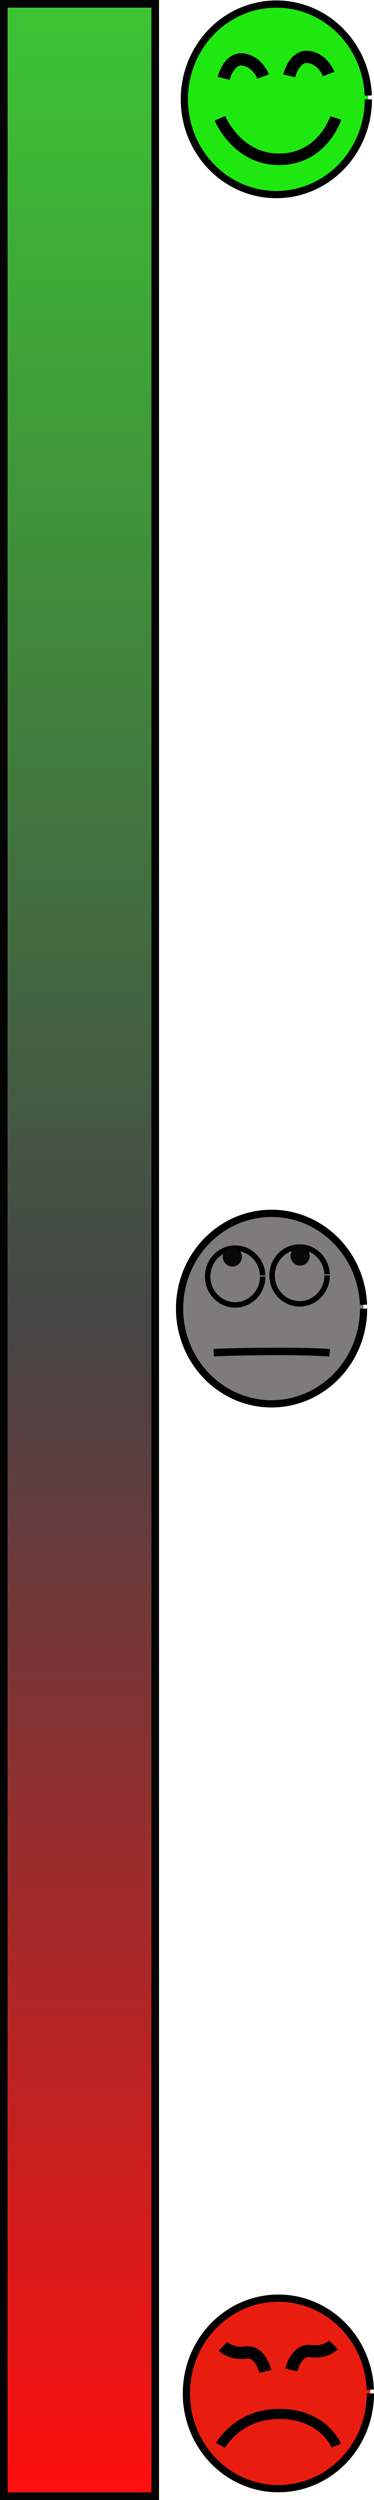 <?xml version="1.0" encoding="UTF-8" standalone="no"?>
<!-- Created with Inkscape (http://www.inkscape.org/) -->

<svg
   xmlns:dc="http://purl.org/dc/elements/1.1/"
   xmlns:cc="http://creativecommons.org/ns#"
   xmlns:rdf="http://www.w3.org/1999/02/22-rdf-syntax-ns#"
   xmlns:svg="http://www.w3.org/2000/svg"
   xmlns="http://www.w3.org/2000/svg"
   xmlns:xlink="http://www.w3.org/1999/xlink"
   xmlns:sodipodi="http://sodipodi.sourceforge.net/DTD/sodipodi-0.dtd"
   xmlns:inkscape="http://www.inkscape.org/namespaces/inkscape"
   width="17.257mm"
   height="115.071mm"
   viewBox="0 0 17.257 115.071"
   version="1.1"
   id="svg8561"
   inkscape:version="0.92.2 (5c3e80d, 2017-08-06)"
   sodipodi:docname="gauge.svg">
  <defs
     id="defs8555">
    <linearGradient
       inkscape:collect="always"
       id="linearGradient9124">
      <stop
         style="stop-color:#3dc434;stop-opacity:1"
         offset="0"
         id="stop9120" />
      <stop
         id="stop9257"
         offset="0.528"
         style="stop-color:#454545;stop-opacity:1" />
      <stop
         style="stop-color:#ff0f0f;stop-opacity:1"
         offset="1"
         id="stop9122" />
    </linearGradient>
    <linearGradient
       inkscape:collect="always"
       xlink:href="#linearGradient9124"
       id="linearGradient9126"
       x1="74.835"
       y1="74.899"
       x2="74.835"
       y2="189.558"
       gradientUnits="userSpaceOnUse"
       gradientTransform="matrix(0.728,0,0,1.001,17.723,-0.07)" />
  </defs>
  <sodipodi:namedview
     id="base"
     pagecolor="#ffffff"
     bordercolor="#666666"
     borderopacity="1.0"
     inkscape:pageopacity="0.0"
     inkscape:pageshadow="2"
     inkscape:zoom="1.4"
     inkscape:cx="-373.90292"
     inkscape:cy="262.23427"
     inkscape:document-units="mm"
     inkscape:current-layer="layer1"
     showgrid="false"
     inkscape:window-width="1920"
     inkscape:window-height="1017"
     inkscape:window-x="-8"
     inkscape:window-y="-8"
     inkscape:window-maximized="1"
     fit-margin-top="0"
     fit-margin-left="0"
     fit-margin-right="0"
     fit-margin-bottom="0" />
  <g
     inkscape:label="Layer 1"
     inkscape:groupmode="layer"
     id="layer1"
     transform="translate(-65.031,-74.693)">
    <rect
       style="opacity:1;fill:url(#linearGradient9126);fill-opacity:1;fill-rule:nonzero;stroke:#030303;stroke-width:0.352;stroke-miterlimit:4;stroke-dasharray:none;stroke-opacity:1"
       id="rect9106"
       width="6.987"
       height="114.719"
       x="65.206"
       y="74.869" />
    <g
       id="g9162"
       transform="translate(7.1923667e-4,0.912)">
      <path
         d="m 82.026,78.353 a 4.245,4.384 0 0 1 -4.203,4.384 4.245,4.384 0 0 1 -4.286,-4.298 4.245,4.384 0 0 1 4.118,-4.469 4.245,4.384 0 0 1 4.367,4.209"
         sodipodi:open="true"
         sodipodi:end="6.2436711"
         sodipodi:start="0"
         sodipodi:ry="4.3843679"
         sodipodi:rx="4.2447619"
         sodipodi:cy="78.352692"
         sodipodi:cx="77.780807"
         sodipodi:type="arc"
         id="path9128"
         style="opacity:1;fill:#1ee810;fill-opacity:1;fill-rule:nonzero;stroke:#000000;stroke-width:0.333;stroke-miterlimit:4;stroke-dasharray:none;stroke-opacity:1" />
      <path
         sodipodi:nodetypes="cscc"
         inkscape:connector-curvature="0"
         id="path9134"
         d="m 75.178,79.225 c 0,0 0.776,1.873 2.69,1.888 2.054,0.016 2.655,-1.903 2.655,-1.903 v 0"
         style="fill:none;stroke:#000000;stroke-width:0.53;stroke-linecap:butt;stroke-linejoin:miter;stroke-miterlimit:4;stroke-dasharray:none;stroke-opacity:1" />
      <path
         inkscape:connector-curvature="0"
         id="path9144"
         d="m 75.351,77.389 c 0,0 0.234,-0.969 0.902,-0.869 0.668,0.1 0.919,0.785 0.919,0.785"
         style="fill:none;stroke:#000000;stroke-width:0.565;stroke-linecap:butt;stroke-linejoin:miter;stroke-miterlimit:4;stroke-dasharray:none;stroke-opacity:1" />
      <path
         style="fill:none;stroke:#000000;stroke-width:0.565;stroke-linecap:butt;stroke-linejoin:miter;stroke-miterlimit:4;stroke-dasharray:none;stroke-opacity:1"
         d="m 78.375,77.273 c 0,0 0.234,-0.969 0.902,-0.869 0.668,0.1 0.919,0.785 0.919,0.785"
         id="path9146"
         inkscape:connector-curvature="0" />
    </g>
    <g
       id="g9186"
       transform="translate(-18.443,10.943)">
      <path
         style="opacity:1;fill:#e81d10;fill-opacity:1;fill-rule:nonzero;stroke:#000000;stroke-width:0.333;stroke-miterlimit:4;stroke-dasharray:none;stroke-opacity:1"
         id="path9164"
         sodipodi:type="arc"
         sodipodi:cx="96.319481"
         sodipodi:cy="173.91371"
         sodipodi:rx="4.2447619"
         sodipodi:ry="4.3843679"
         sodipodi:start="0"
         sodipodi:end="6.2436711"
         sodipodi:open="true"
         d="m 100.564,173.914 a 4.245,4.384 0 0 1 -4.203,4.384 4.245,4.384 0 0 1 -4.286,-4.298 4.245,4.384 0 0 1 4.118,-4.469 4.245,4.384 0 0 1 4.367,4.209" />
      <path
         style="fill:none;stroke:#000000;stroke-width:0.464;stroke-linecap:butt;stroke-linejoin:miter;stroke-miterlimit:4;stroke-dasharray:none;stroke-opacity:1"
         d="m 93.65,176.307 c 0,0 0.776,-1.438 2.69,-1.449 2.054,-0.012 2.655,1.46 2.655,1.46 v 0"
         id="path9166"
         inkscape:connector-curvature="0"
         sodipodi:nodetypes="cscc" />
      <path
         sodipodi:nodetypes="ccc"
         inkscape:connector-curvature="0"
         id="path9170"
         d="m 96.913,172.834 c 0,0 0.234,-0.969 0.902,-0.869 0.668,0.1 1.052,-0.284 1.052,-0.284"
         style="fill:none;stroke:#000000;stroke-width:0.565;stroke-linecap:butt;stroke-linejoin:miter;stroke-miterlimit:4;stroke-dasharray:none;stroke-opacity:1" />
      <path
         style="fill:none;stroke:#000000;stroke-width:0.565;stroke-linecap:butt;stroke-linejoin:miter;stroke-miterlimit:4;stroke-dasharray:none;stroke-opacity:1"
         d="m 95.719,172.9 c 0,0 -0.234,-0.969 -0.902,-0.869 -0.668,0.1 -1.052,-0.284 -1.052,-0.284"
         id="path9180"
         inkscape:connector-curvature="0"
         sodipodi:nodetypes="ccc" />
    </g>
    <g
       id="g9271"
       transform="translate(-12.284,0.935)">
      <path
         d="m 94.091,133.99 a 4.245,4.384 0 0 1 -4.203,4.384 4.245,4.384 0 0 1 -4.286,-4.298 4.245,4.384 0 0 1 4.118,-4.469 4.245,4.384 0 0 1 4.367,4.209"
         sodipodi:open="true"
         sodipodi:end="6.2436711"
         sodipodi:start="0"
         sodipodi:ry="4.3843679"
         sodipodi:rx="4.2447619"
         sodipodi:cy="133.98997"
         sodipodi:cx="89.846642"
         sodipodi:type="arc"
         id="path9225"
         style="opacity:1;fill:#7d7b7b;fill-opacity:1;fill-rule:nonzero;stroke:#000000;stroke-width:0.333;stroke-miterlimit:4;stroke-dasharray:none;stroke-opacity:1" />
      <path
         sodipodi:nodetypes="cscc"
         inkscape:connector-curvature="0"
         id="path9227"
         d="m 87.177,136.021 c 0,0 0.793,-0.053 2.707,-0.059 2.054,-0.007 2.639,0.065 2.639,0.065 v 0"
         style="fill:none;stroke:#000000;stroke-width:0.344;stroke-linecap:butt;stroke-linejoin:miter;stroke-miterlimit:4;stroke-dasharray:none;stroke-opacity:1" />
      <path
         style="opacity:1;fill:none;fill-opacity:1;fill-rule:nonzero;stroke:#000000;stroke-width:0.252;stroke-miterlimit:4;stroke-dasharray:none;stroke-opacity:1"
         id="path9235"
         sodipodi:type="arc"
         sodipodi:cx="88.166191"
         sodipodi:cy="132.51549"
         sodipodi:rx="1.2695302"
         sodipodi:ry="1.306476"
         sodipodi:start="0"
         sodipodi:end="6.2436711"
         sodipodi:open="true"
         d="m 89.436,132.515 a 1.27,1.306 0 0 1 -1.257,1.306 1.27,1.306 0 0 1 -1.282,-1.281 1.27,1.306 0 0 1 1.232,-1.332 1.27,1.306 0 0 1 1.306,1.254" />
      <path
         d="m 88.476,131.61 a 0.441,0.444 0 0 1 -0.436,0.444 0.441,0.444 0 0 1 -0.445,-0.435 0.441,0.444 0 0 1 0.428,-0.452 0.441,0.444 0 0 1 0.454,0.426"
         sodipodi:open="true"
         sodipodi:end="6.2436711"
         sodipodi:start="0"
         sodipodi:ry="0.44354975"
         sodipodi:rx="0.4408083"
         sodipodi:cy="131.60973"
         sodipodi:cx="88.034752"
         sodipodi:type="arc"
         id="path9237"
         style="opacity:1;fill:#080808;fill-opacity:1;fill-rule:nonzero;stroke:none;stroke-width:0.087;stroke-miterlimit:4;stroke-dasharray:none;stroke-opacity:1" />
      <path
         d="m 92.409,132.465 a 1.27,1.306 0 0 1 -1.257,1.306 1.27,1.306 0 0 1 -1.282,-1.281 1.27,1.306 0 0 1 1.232,-1.332 1.27,1.306 0 0 1 1.306,1.254"
         sodipodi:open="true"
         sodipodi:end="6.2436711"
         sodipodi:start="0"
         sodipodi:ry="1.306476"
         sodipodi:rx="1.2695302"
         sodipodi:cy="132.46538"
         sodipodi:cx="91.139565"
         sodipodi:type="arc"
         id="path9239"
         style="opacity:1;fill:none;fill-opacity:1;fill-rule:nonzero;stroke:#000000;stroke-width:0.252;stroke-miterlimit:4;stroke-dasharray:none;stroke-opacity:1" />
      <path
         style="opacity:1;fill:#080808;fill-opacity:1;fill-rule:nonzero;stroke:none;stroke-width:0.087;stroke-miterlimit:4;stroke-dasharray:none;stroke-opacity:1"
         id="path9241"
         sodipodi:type="arc"
         sodipodi:cx="91.161507"
         sodipodi:cy="131.56625"
         sodipodi:rx="0.4408083"
         sodipodi:ry="0.44354975"
         sodipodi:start="0"
         sodipodi:end="6.2436711"
         sodipodi:open="true"
         d="m 91.602,131.566 a 0.441,0.444 0 0 1 -0.436,0.444 0.441,0.444 0 0 1 -0.445,-0.435 0.441,0.444 0 0 1 0.428,-0.452 0.441,0.444 0 0 1 0.454,0.426" />
    </g>
  </g>
</svg>

